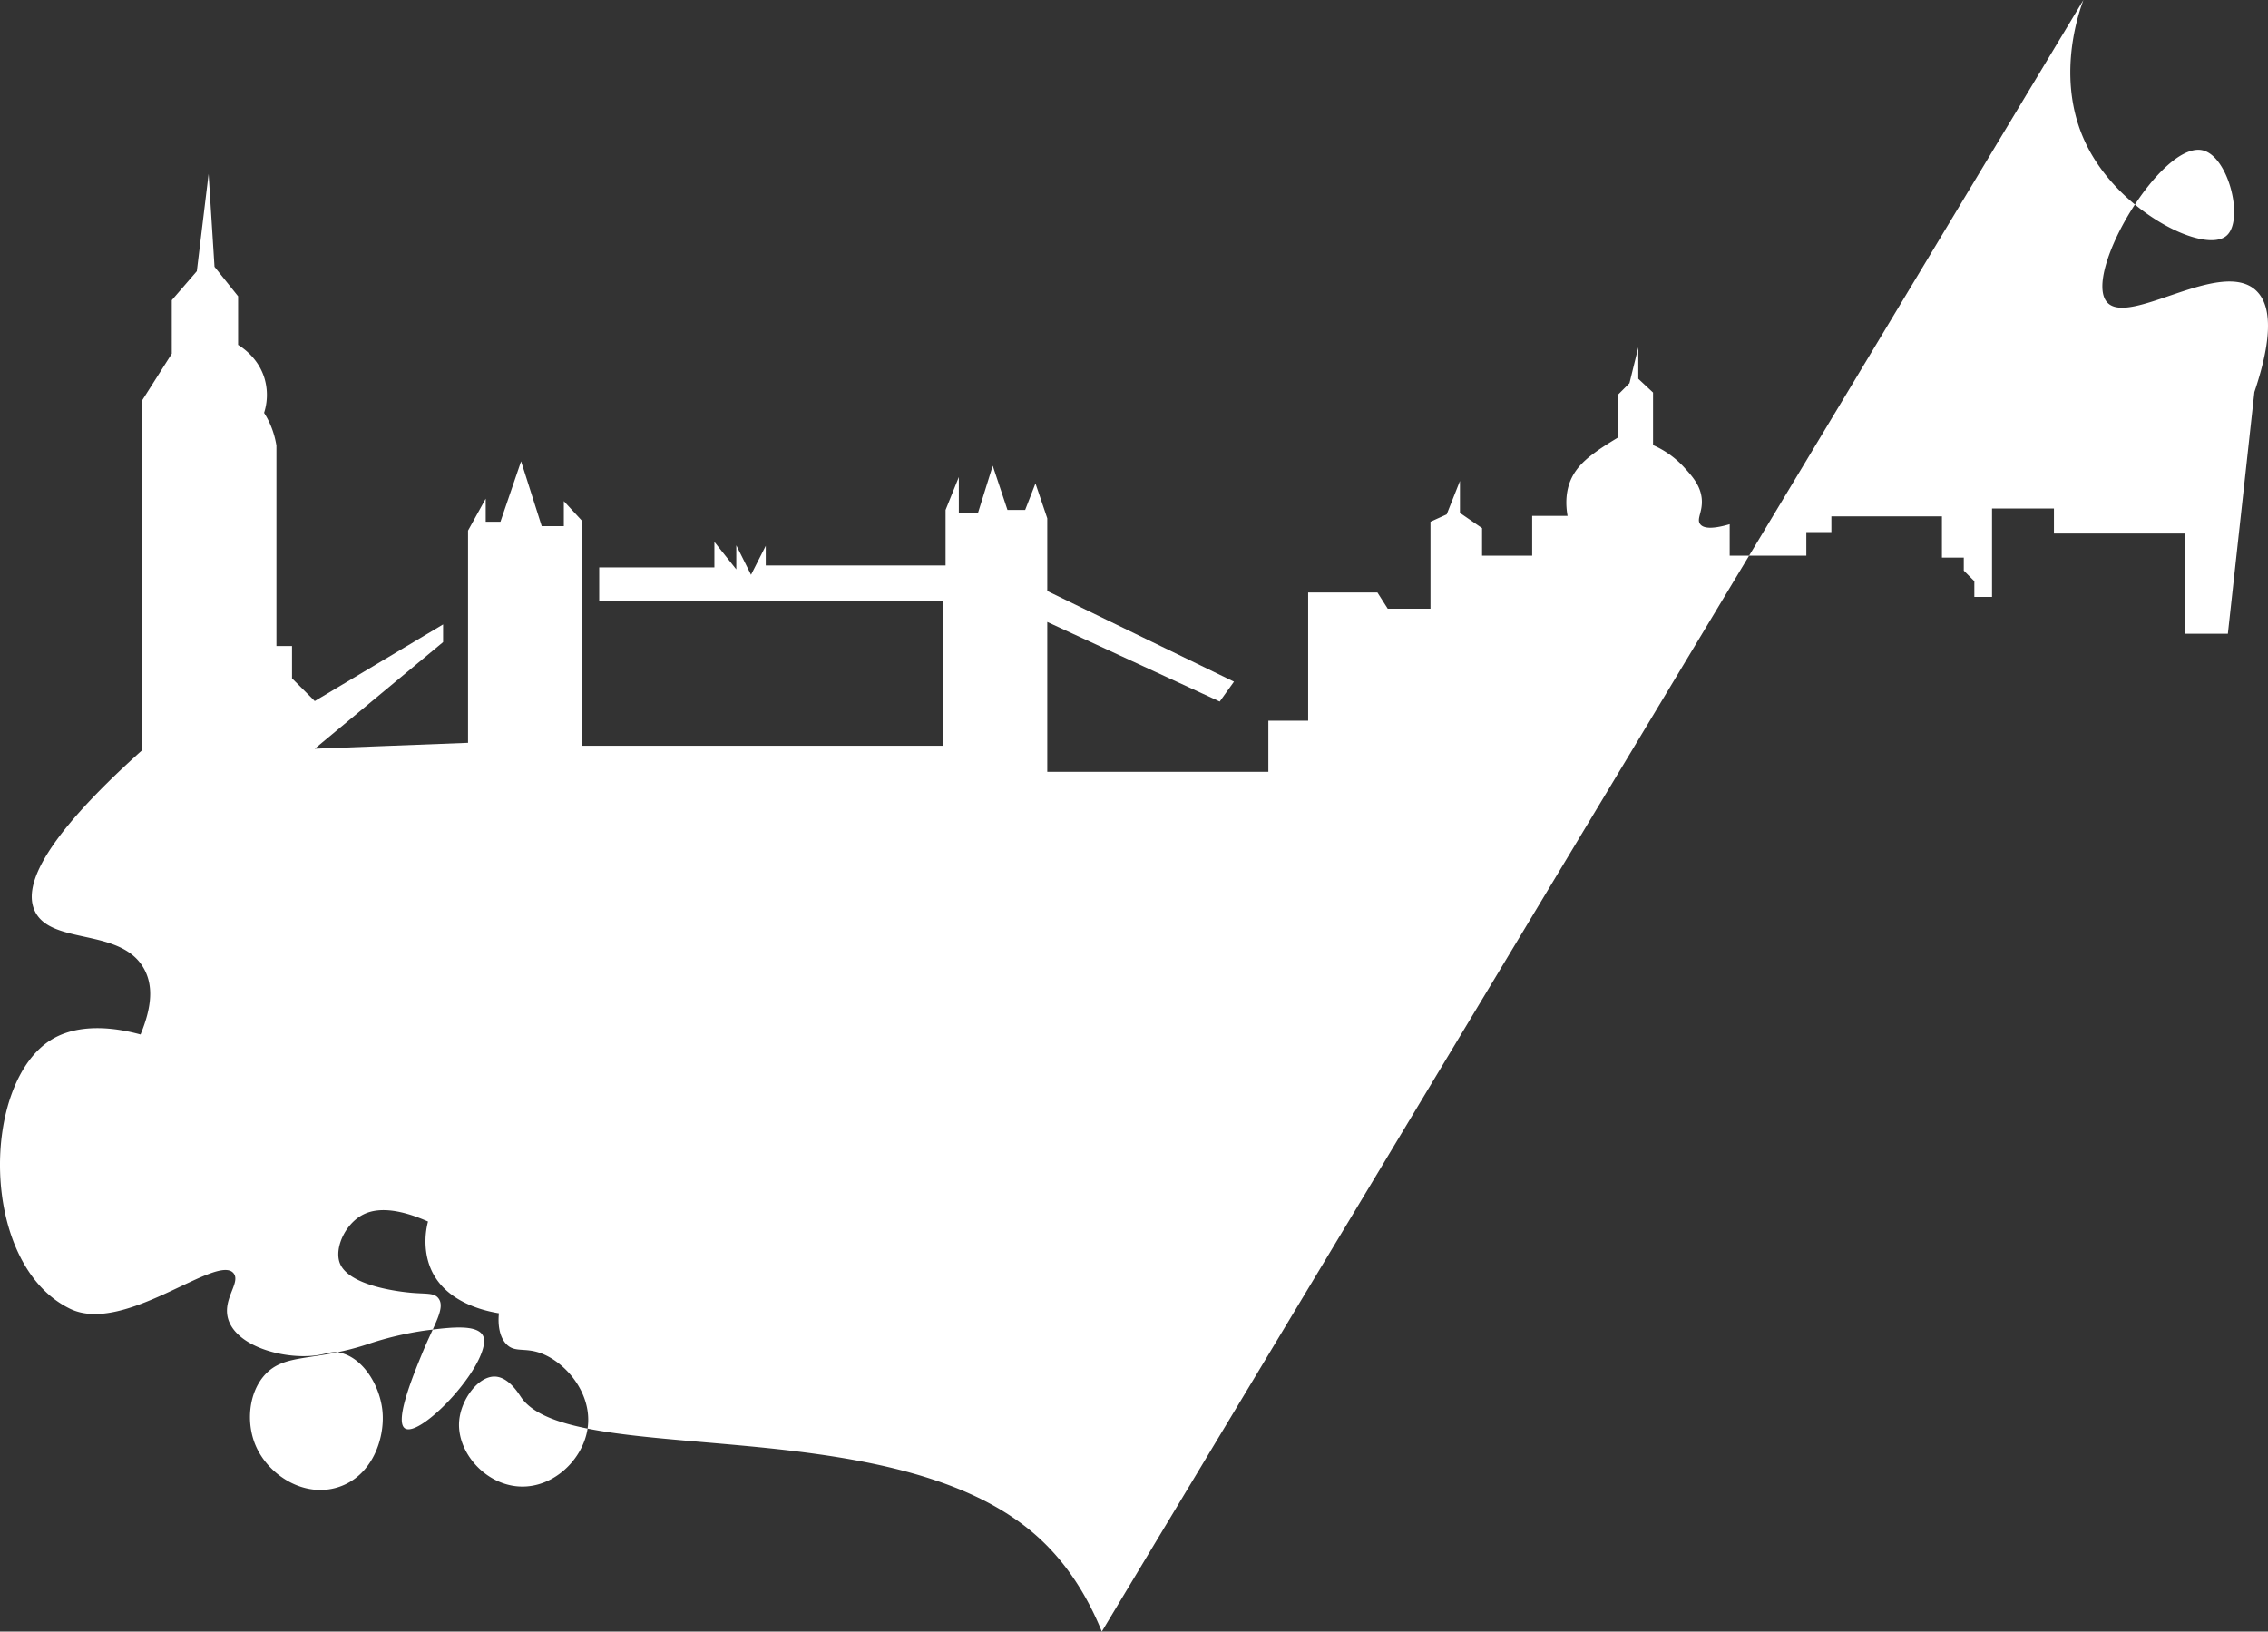 <svg id="레이어_3" data-name="레이어 3" xmlns="http://www.w3.org/2000/svg" viewBox="0 0 1538.78 1107"><rect x="0" y="0" width="1538.78" height="1107" fill="#333333" stroke="none"/><defs><style>.cls-1{fill:#fff;}</style></defs><path class="cls-1" d="M1587-27c-3.87,10.51-20,57.73,4,102,23.65,43.69,78.56,70.18,93,58,12.26-10.34,1.56-53.76-16-58-28-6.74-81.63,83.8-65,103,14.69,17,77.1-30.06,101-8,13.27,12.25,8.68,40.25-1,69l-18,164h-29V335h-89V318h-42v60h-12V367.33l-7.17-7.16v-8.84H1491v-28h-75V334h-17v16h-52V328.67c-13.23,3.89-18.14,2.42-20,0-2.8-3.64,2-8.47,1-17.67-1-8.88-6.55-15-12-21a62.51,62.51,0,0,0-21-15V239.33L1285,230V208.67L1279,233l-8,8v29s-8.77,5.22-14,9c-4.44,3.21-11.54,8.34-16,16-6,10.25-5.16,21.5-4,28h-24v27h-34V331.33L1164,321V299.33L1155,322l-11,5v59h-29l-7-11h-47v87h-27v34.67H884V395l117,54,9.67-13.5L884,374V324.67L876,301l-7,18H857l-10-30-10,32H824V296.67L815,319v37.67H693V343.33L683,363l-10-20v16.33l-14.85-18.66V358H580v22.67H813V479H568V326l-12-13v17H541l-14-44-14,41H503V311.33L491,333V477l-104,4,87.08-72.33v-12l-87.08,52-9.42-9.42-6-6V411.33H361v-136c-.87-5.52-4.15-21.35-18-33.33-4.11-3.55-19.85-17.17-38-12-1.62.46-18,5.41-22,21-.19.74-3.6,14.74,5,24,10.35,11.15,29.21,5.89,36,4,4.89-1.36,12.3-3.43,19-10a39.86,39.86,0,0,0,10-39c-4.1-14-15-21.16-18-23V174l-16-20-4-63-8,66-17,19.67V213l-20.1,31.67V482c-71.68,64.34-79.83,93.93-72.9,109,10.82,23.51,58.15,11.16,74,39,21.9,38.46-46.86,99.92-29,123,16.15,20.88,95.6.6,98-24,2.64-27.11-86.51-77.29-131-51-48.77,28.82-49.76,153,12,183,36.9,17.91,100.19-38.14,111-24,5.11,6.68-9.08,18.51-3,33,6.81,16.23,34.23,24.36,55,23,11.52-.75,13.55-3.94,21-2,15.46,4,26.54,22.92,28,40,1.57,18.37-7.2,43.65-30,51-23.29,7.51-47.41-8.15-56-28-6.7-15.47-4.94-35.78,6-48,13.6-15.18,33.32-8.85,70-21a218.43,218.43,0,0,1,26-7c7.5-1.54,12.91-2.24,14.45-2.44,14.94-1.88,33.16-4.18,37.55,3.44,1.11,1.93,1.15,4.17.63,6.88C497.3,908.25,457,948.87,448,942c-6.84-5.21,6-36.46,12-51,8-19.46,15.78-30.5,11-37-3.06-4.15-8.57-2.82-20-4-5.18-.53-40.95-4.22-47-20-3.86-10.06,3.66-26.84,16-33,26.76-13.36,75.79,23.43,77,24a25.7,25.7,0,0,0,15,2c16-3,27.73-23.72,23-37-5.51-15.46-33.1-20.27-51-11-19.3,10-25.39,35.37-20,54,9.51,32.89,52.17,35.74,56,36,4.53.3,16.78,1.12,19-4,2.59-6-8.72-19.53-16-18-9.58,2-16.55,31.07-6,42,5.67,5.88,12.22,2.19,23,6,17.06,6,36.07,27.81,32,52-3.73,22.19-26.24,42.47-51,38-21.31-3.85-37.68-24.61-36-44,1.27-14.57,12.87-30.1,24-30,9.36.09,16.1,11.21,18,14,32.51,47.8,246,9.14,345,90,14.74,12,34.25,32.68,49,69" transform="translate(-173.45 27)"/></svg>